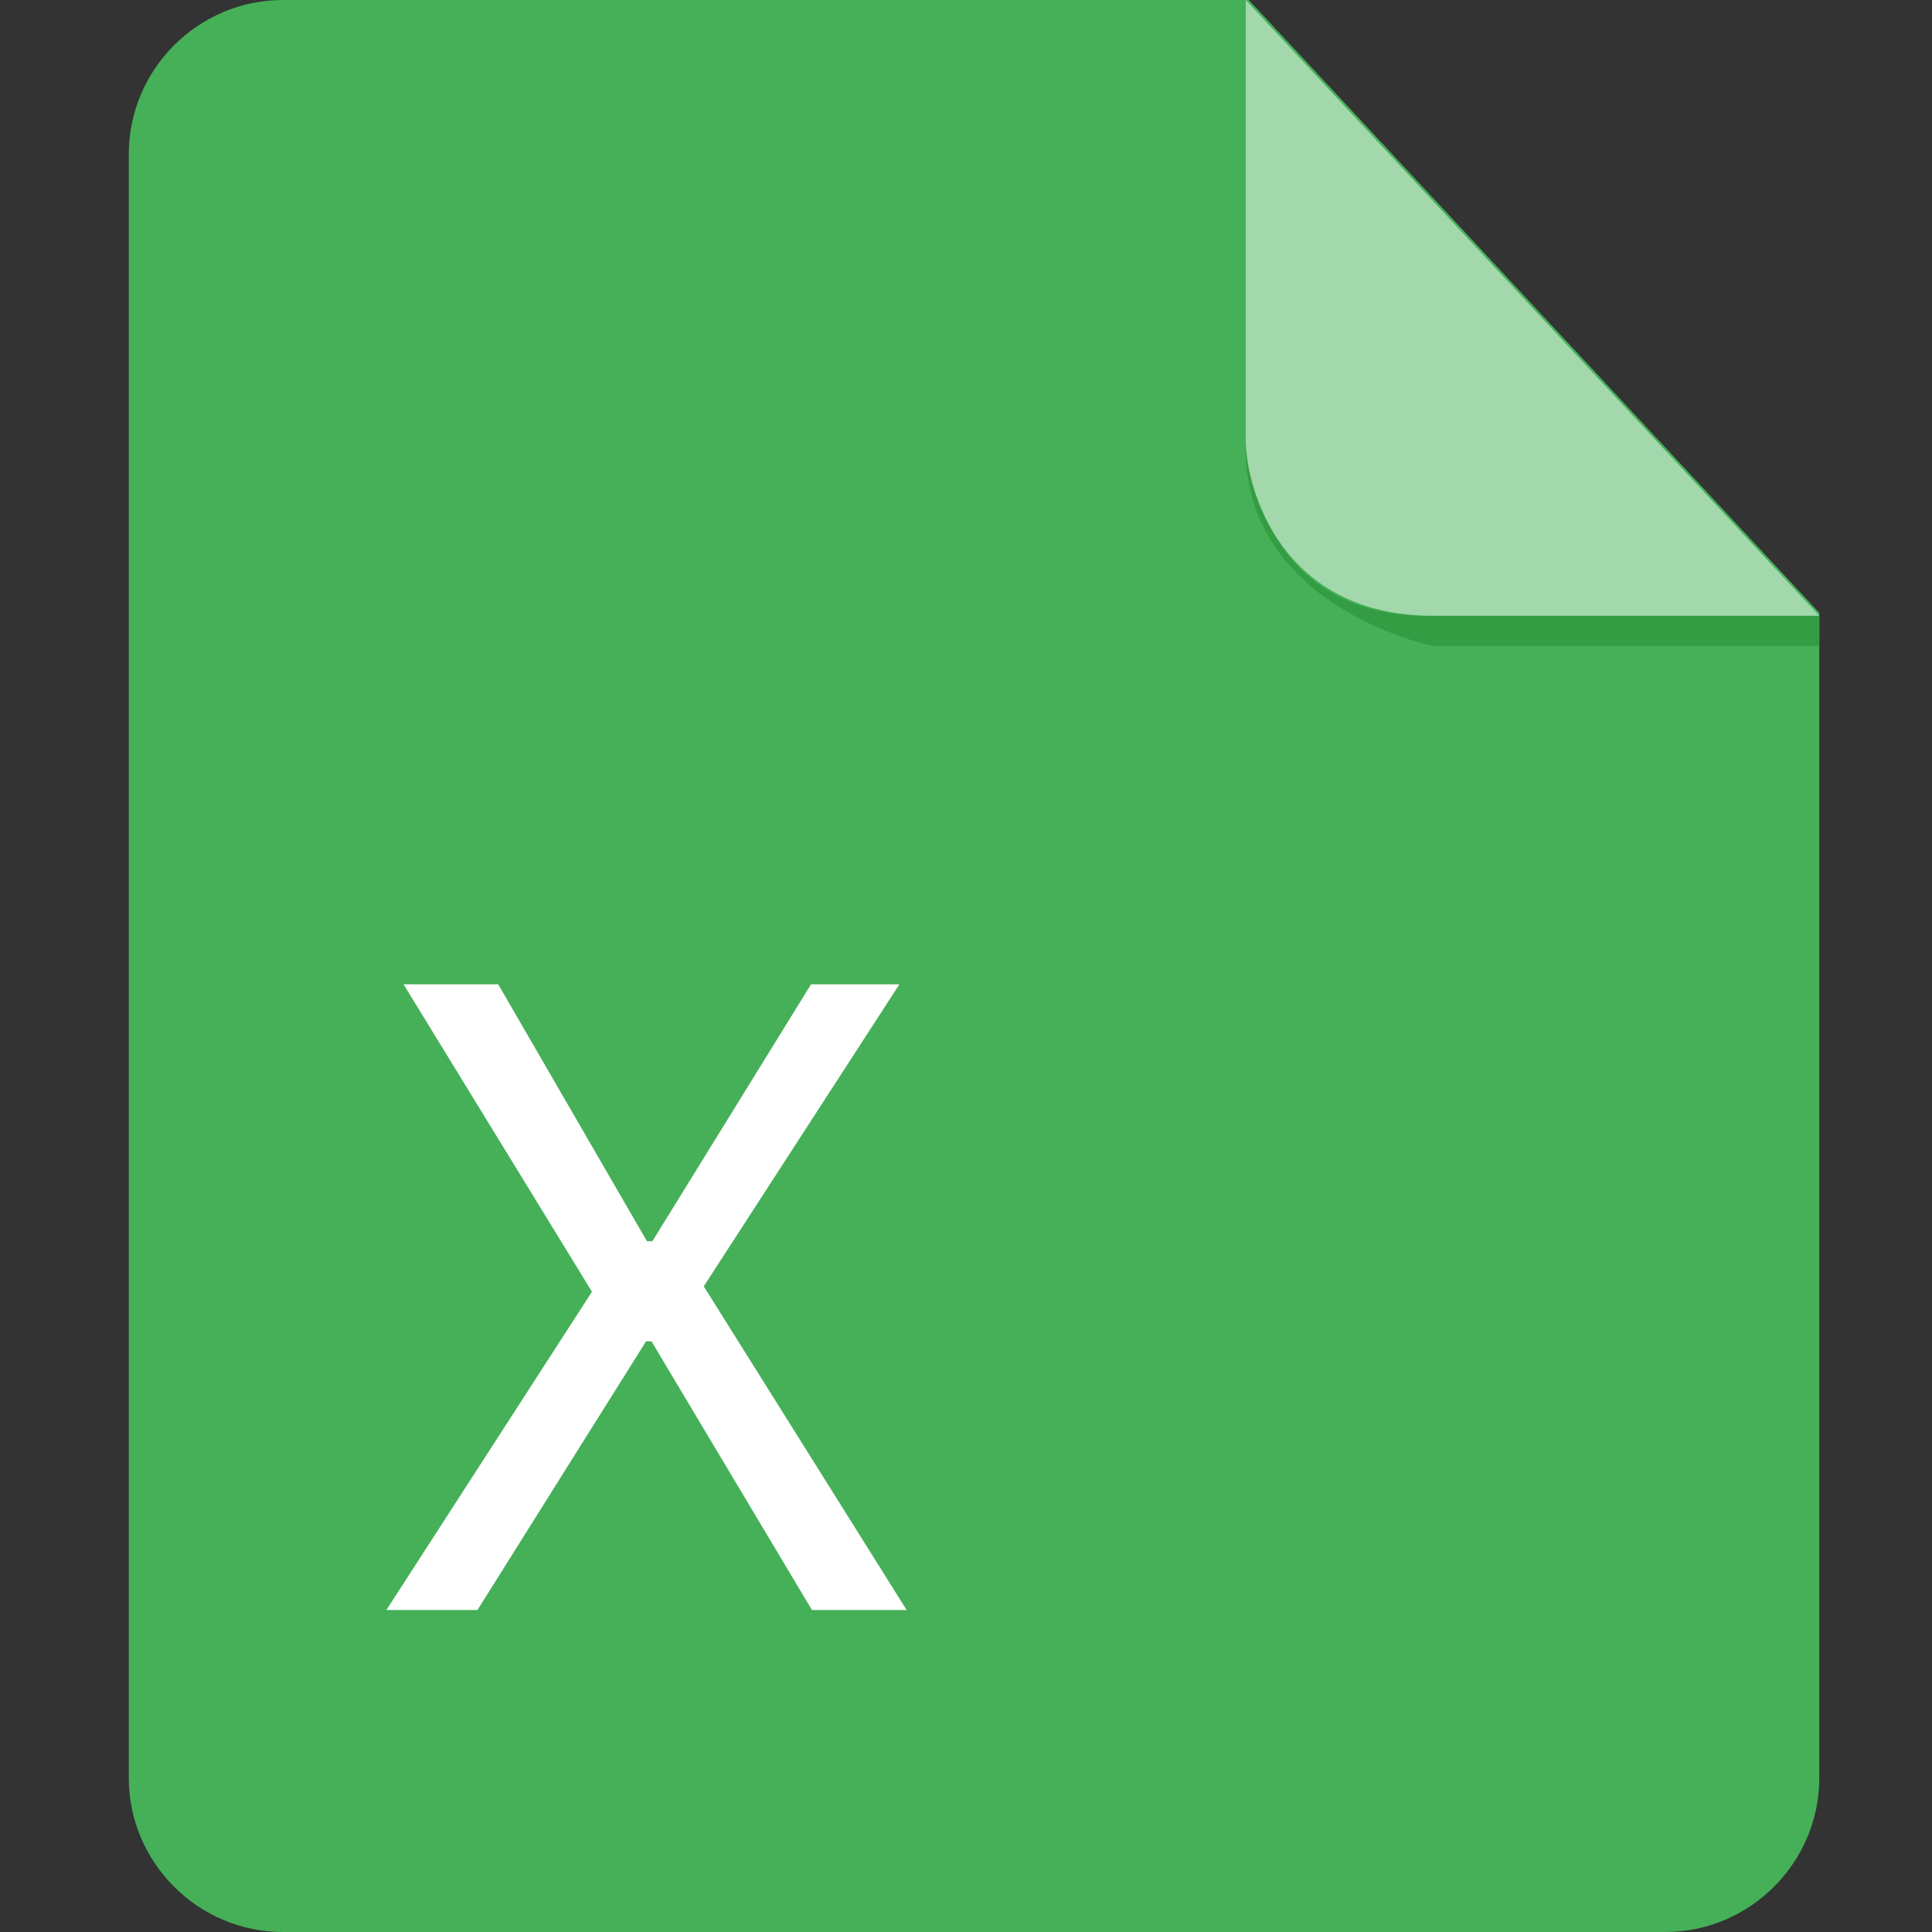 <?xml version="1.0" encoding="UTF-8"?>
<svg width="30px" height="30px" viewBox="0 0 30 30" version="1.1" xmlns="http://www.w3.org/2000/svg" xmlns:xlink="http://www.w3.org/1999/xlink">
    <rect x="0" y="0" width="30" height="30" fill="#333333" stroke="none"/>
    <!-- Generator: Sketch 57.1 (83088) - https://sketch.com -->
    <title>icon/文件格式/excel</title>
    <desc>Created with Sketch.</desc>
    <g id="icon/文件格式/excel" stroke="none" stroke-width="1" fill="none" fill-rule="evenodd">
        <g transform="translate(2, 0)" id="Shape">
            <path d="M2.391,1.66533454e-15 C1.078,1.66533454e-15 0,1.078 0,2.391 L0,27.609 C0,28.922 1.078,30 2.391,30 L23.859,30 C25.172,30 26.25,28.922 26.25,27.609 L26.25,9.516 L17.391,0 L2.391,0 L2.391,1.66533454e-15 Z" fill="#45B058"></path>
            <path d="M26.25,9.562 L26.25,10.031 L20.25,10.031 C20.25,10.031 17.25,9.422 17.344,6.844 C17.344,6.844 17.438,9.562 20.156,9.562 L26.25,9.562 Z" fill="#349C42"></path>
            <path d="M17.344,0 L17.344,6.844 C17.344,7.594 17.906,9.562 20.25,9.562 L26.25,9.562 L17.344,0 Z" fill="#FFFFFF" opacity="0.5"></path>
        </g>
        <polygon id="X" fill="#FFFFFF" fill-rule="nonzero" points="6 25 9.192 20.058 6.266 15.284 7.736 15.284 10.046 19.274 10.13 19.274 12.594 15.284 13.966 15.284 10.928 19.974 14.078 25 12.608 25 10.116 20.828 10.032 20.828 7.414 25"></polygon>
    </g>
</svg>